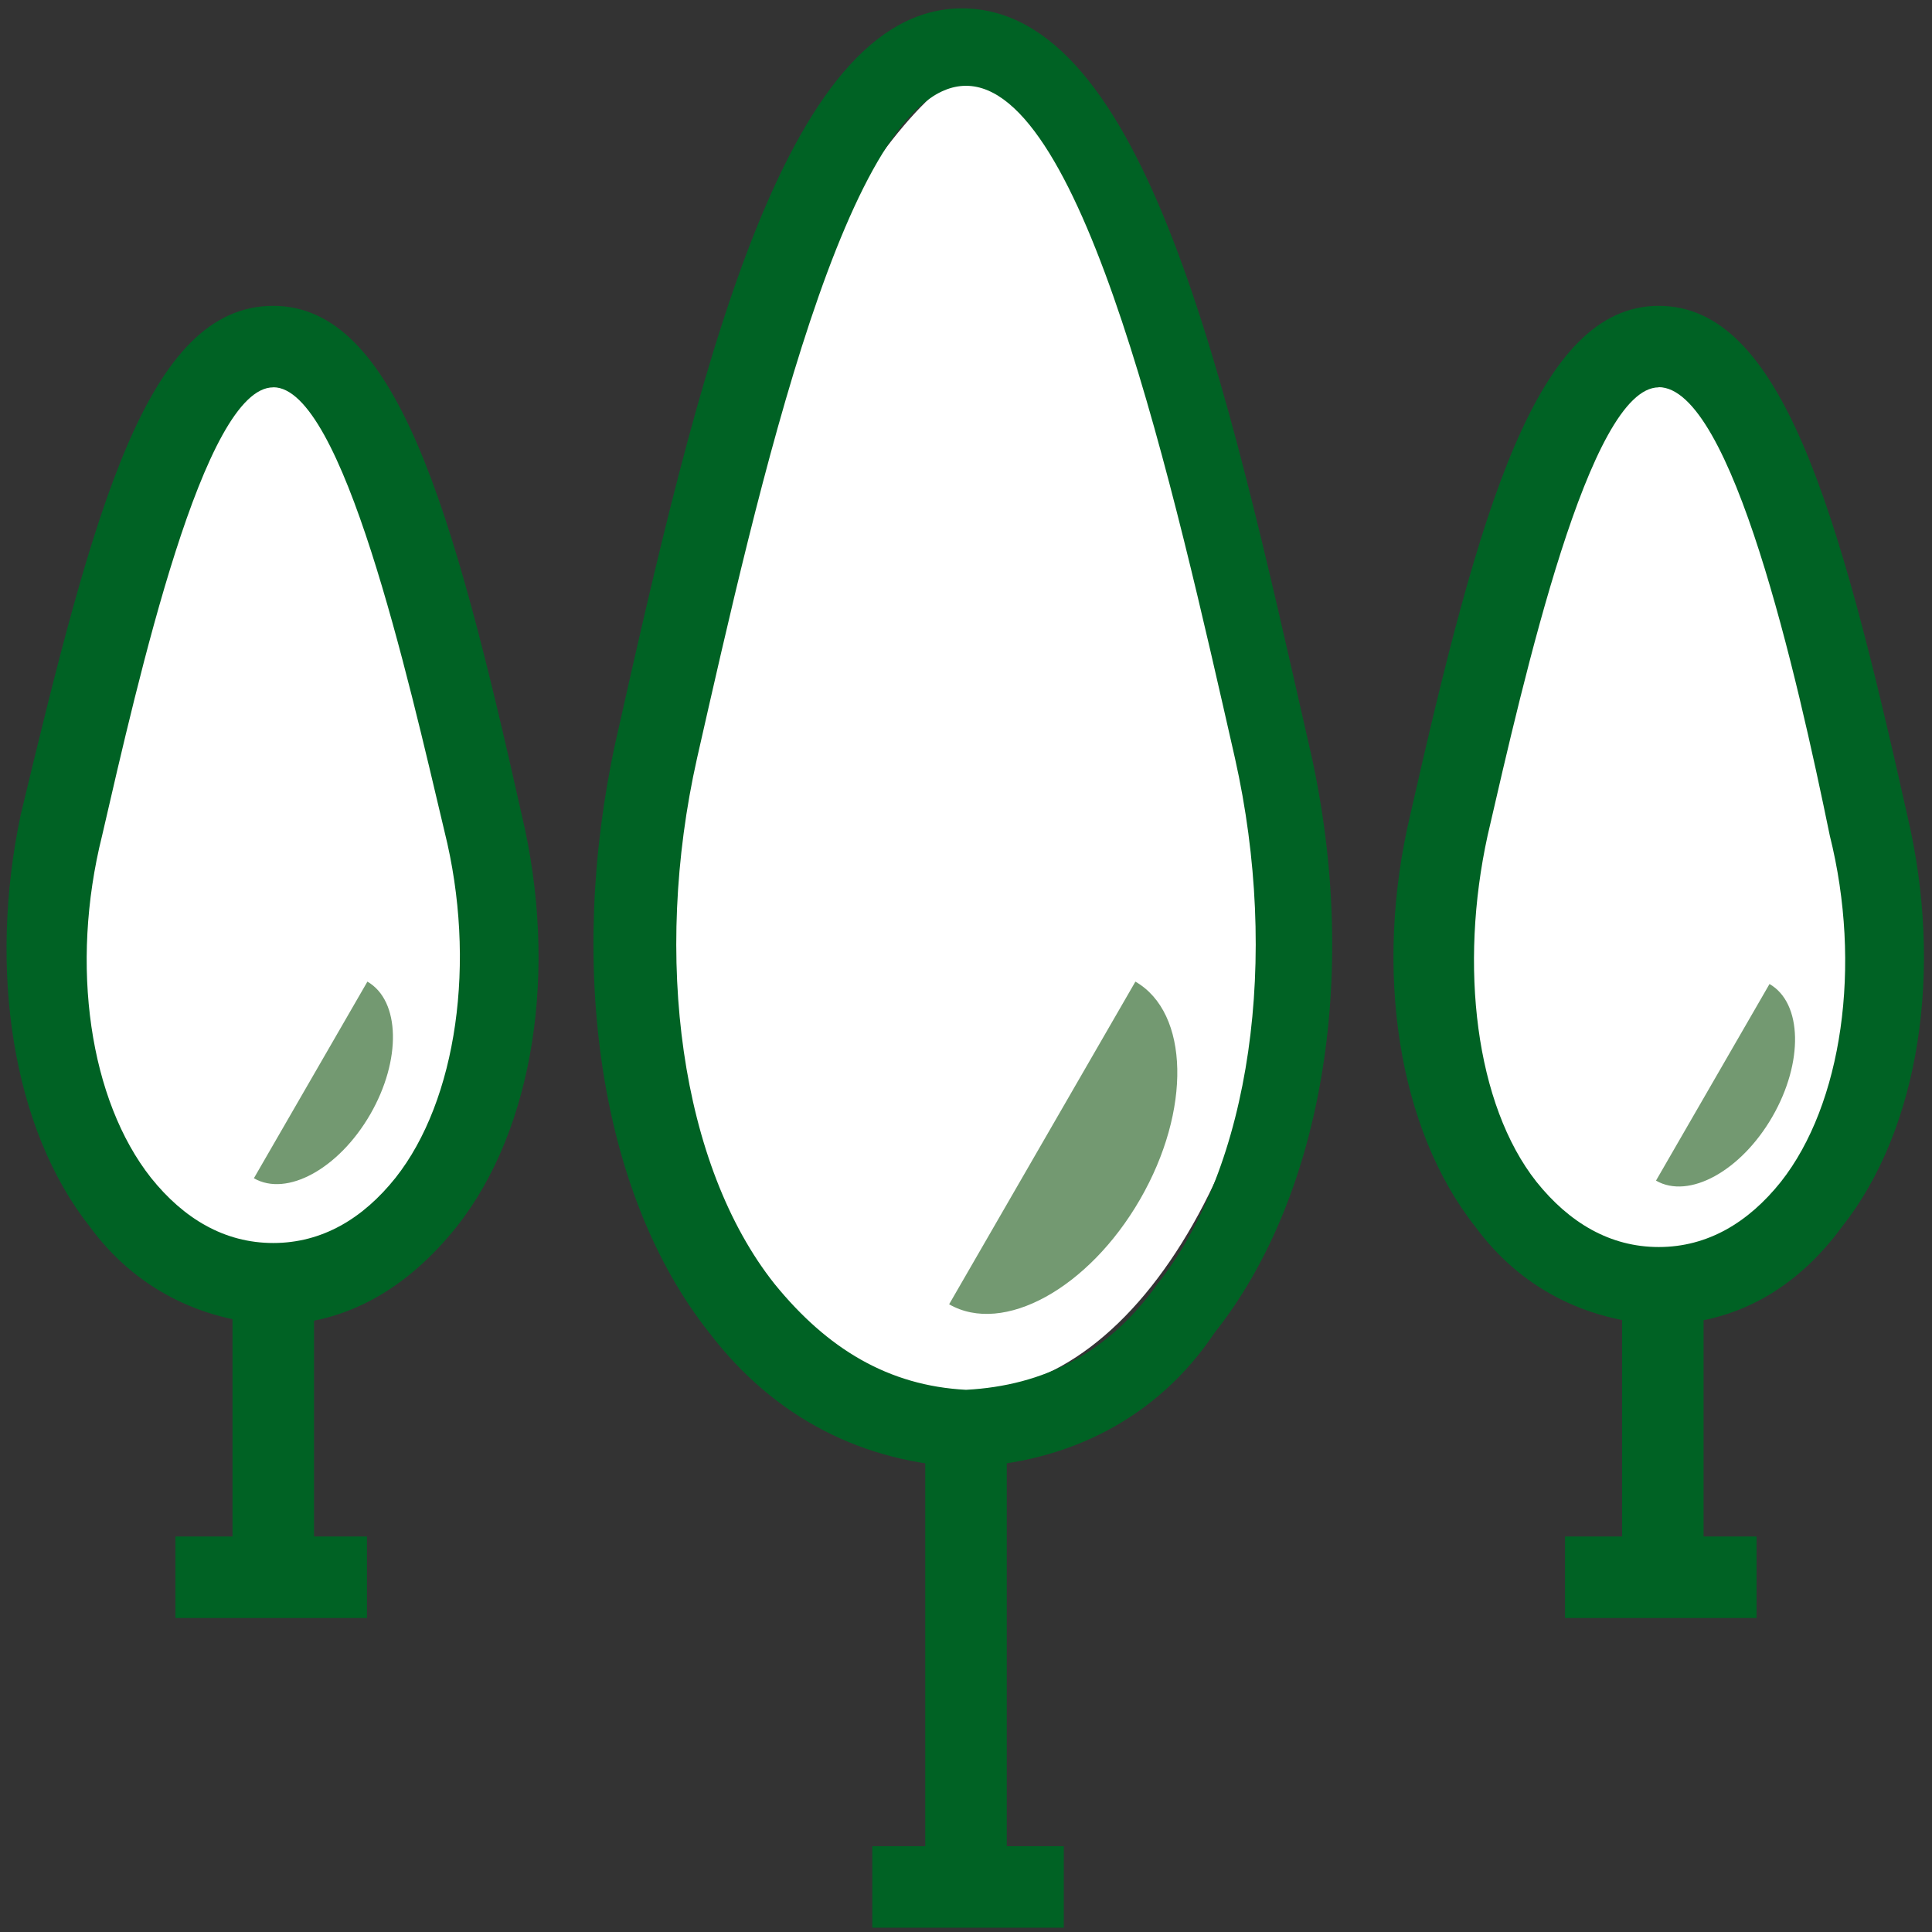 <svg viewBox="0 0 161 161" xmlns="http://www.w3.org/2000/svg"><rect x="0" y="0" width="161" height="161" fill="#333333" stroke="none"/><title>Planting</title><g fill="none" fill-rule="evenodd"><path d="M80.5 116c14.663 0 26.646-21.283 27.456-48.1.03-.96.215-1.99.044-2.9-5.412-28.867-20.172-59-27.5-59C72.486 9.607 56.9 37.975 53 65c-3.9 27.025 12.312 51 27.5 51zm58.394-8c10.693 0 19.43-15.52 20.022-35.076.02-.7.157-1.45.032-2.114-3.947-21.05-14.71-43.024-20.054-43.024-5.843 2.63-17.21 23.316-20.053 43.024C116 90.517 127.82 108 138.9 108zm-116 0c10.693 0 19.43-15.52 20.022-35.076.02-.7.157-1.45.032-2.114C39 49.76 28.238 27.786 22.894 27.786 17.05 30.416 5.684 51.102 2.84 70.81-.003 90.517 11.82 108 22.895 108z" fill="#FFF"/><g fill="#006224"><path d="M80.5 122.27c-8.49-.34-15.96-4.076-21.394-11.207-9.168-11.546-11.885-30.563-7.81-49.24C58.088 31.6 65.22.698 80.16.698c15.282 0 22.073 31.242 28.865 61.125 4.415 18.677 1.358 37.694-7.81 49.24-4.755 7.13-12.225 10.866-20.715 11.206zm0-115.12c-9.848 0-17.32 33.62-22.412 56.03-3.736 16.64-1.36 33.96 6.452 43.807 4.414 5.434 9.508 8.49 15.96 8.83 6.452-.34 11.885-3.057 15.96-8.83 7.81-9.847 10.188-27.166 6.453-43.806C97.82 40.77 90.348 7.15 80.5 7.15z"/><path d="M77.105 118.873h6.792v38.033h-6.792z"/></g><g fill="#006224"><path d="M138.23 110.383c-6.113-.34-11.547-3.056-15.282-8.15-6.452-8.15-8.49-21.393-5.433-34.298 5.772-25.468 10.527-42.448 20.714-42.448s14.94 16.64 20.71 42.448c3.05 12.905 1.02 26.148-5.44 34.298-3.74 5.094-8.83 8.15-15.28 8.15zm0-78.104c-5.774 0-11.207 24.11-14.263 37.35-2.377 10.86-1.02 22.41 4.075 28.86 2.716 3.39 6.112 5.43 10.187 5.43 4.07 0 7.47-2.04 10.18-5.437 5.09-6.45 6.79-17.998 4.07-28.865-2.72-13.244-8.15-37.355-14.266-37.355z"/><path d="M135.173 106.988h6.792v22.073h-6.792z"/></g><g fill="#006224"><path d="M22.77 110.383c-6.112-.34-11.545-3.056-15.28-8.15C1.037 94.083-1 80.84 1.717 67.935 7.83 42.467 12.244 25.487 22.77 25.487c10.188 0 14.942 16.64 20.715 42.448 3.057 12.905 1.02 26.148-5.433 34.298-4.075 5.094-9.17 8.15-15.28 8.15zm0-78.104c-5.77 0-11.204 24.11-14.26 37.35C5.792 80.5 7.49 91.7 12.583 98.15c2.717 3.396 6.113 5.434 10.188 5.434 4.08 0 7.48-2.038 10.19-5.434 5.1-6.452 6.79-17.998 4.08-28.864-3.06-12.904-8.49-37.014-14.26-37.014z"/><path d="M19.375 106.988h6.792v22.073h-6.792z"/></g><path fill="#006224" d="M130.42 128.042h15.96v6.792h-15.96zm-115.8 0h15.96v6.792H14.62zm58.07 25.808h15.96v6.792H72.69z"/><path d="M79.094 108.69c4.5 2.597 11.624-1.316 15.91-8.74 4.287-7.424 4.114-15.55-.387-18.148m-73.46 16.385c2.743 1.584 7.084-.8 9.696-5.325 2.613-4.525 2.507-9.476-.236-11.06M138 98.385c2.743 1.584 7.084-.8 9.696-5.325s2.507-9.477-.236-11.06" fill="#739971"/></g></svg>